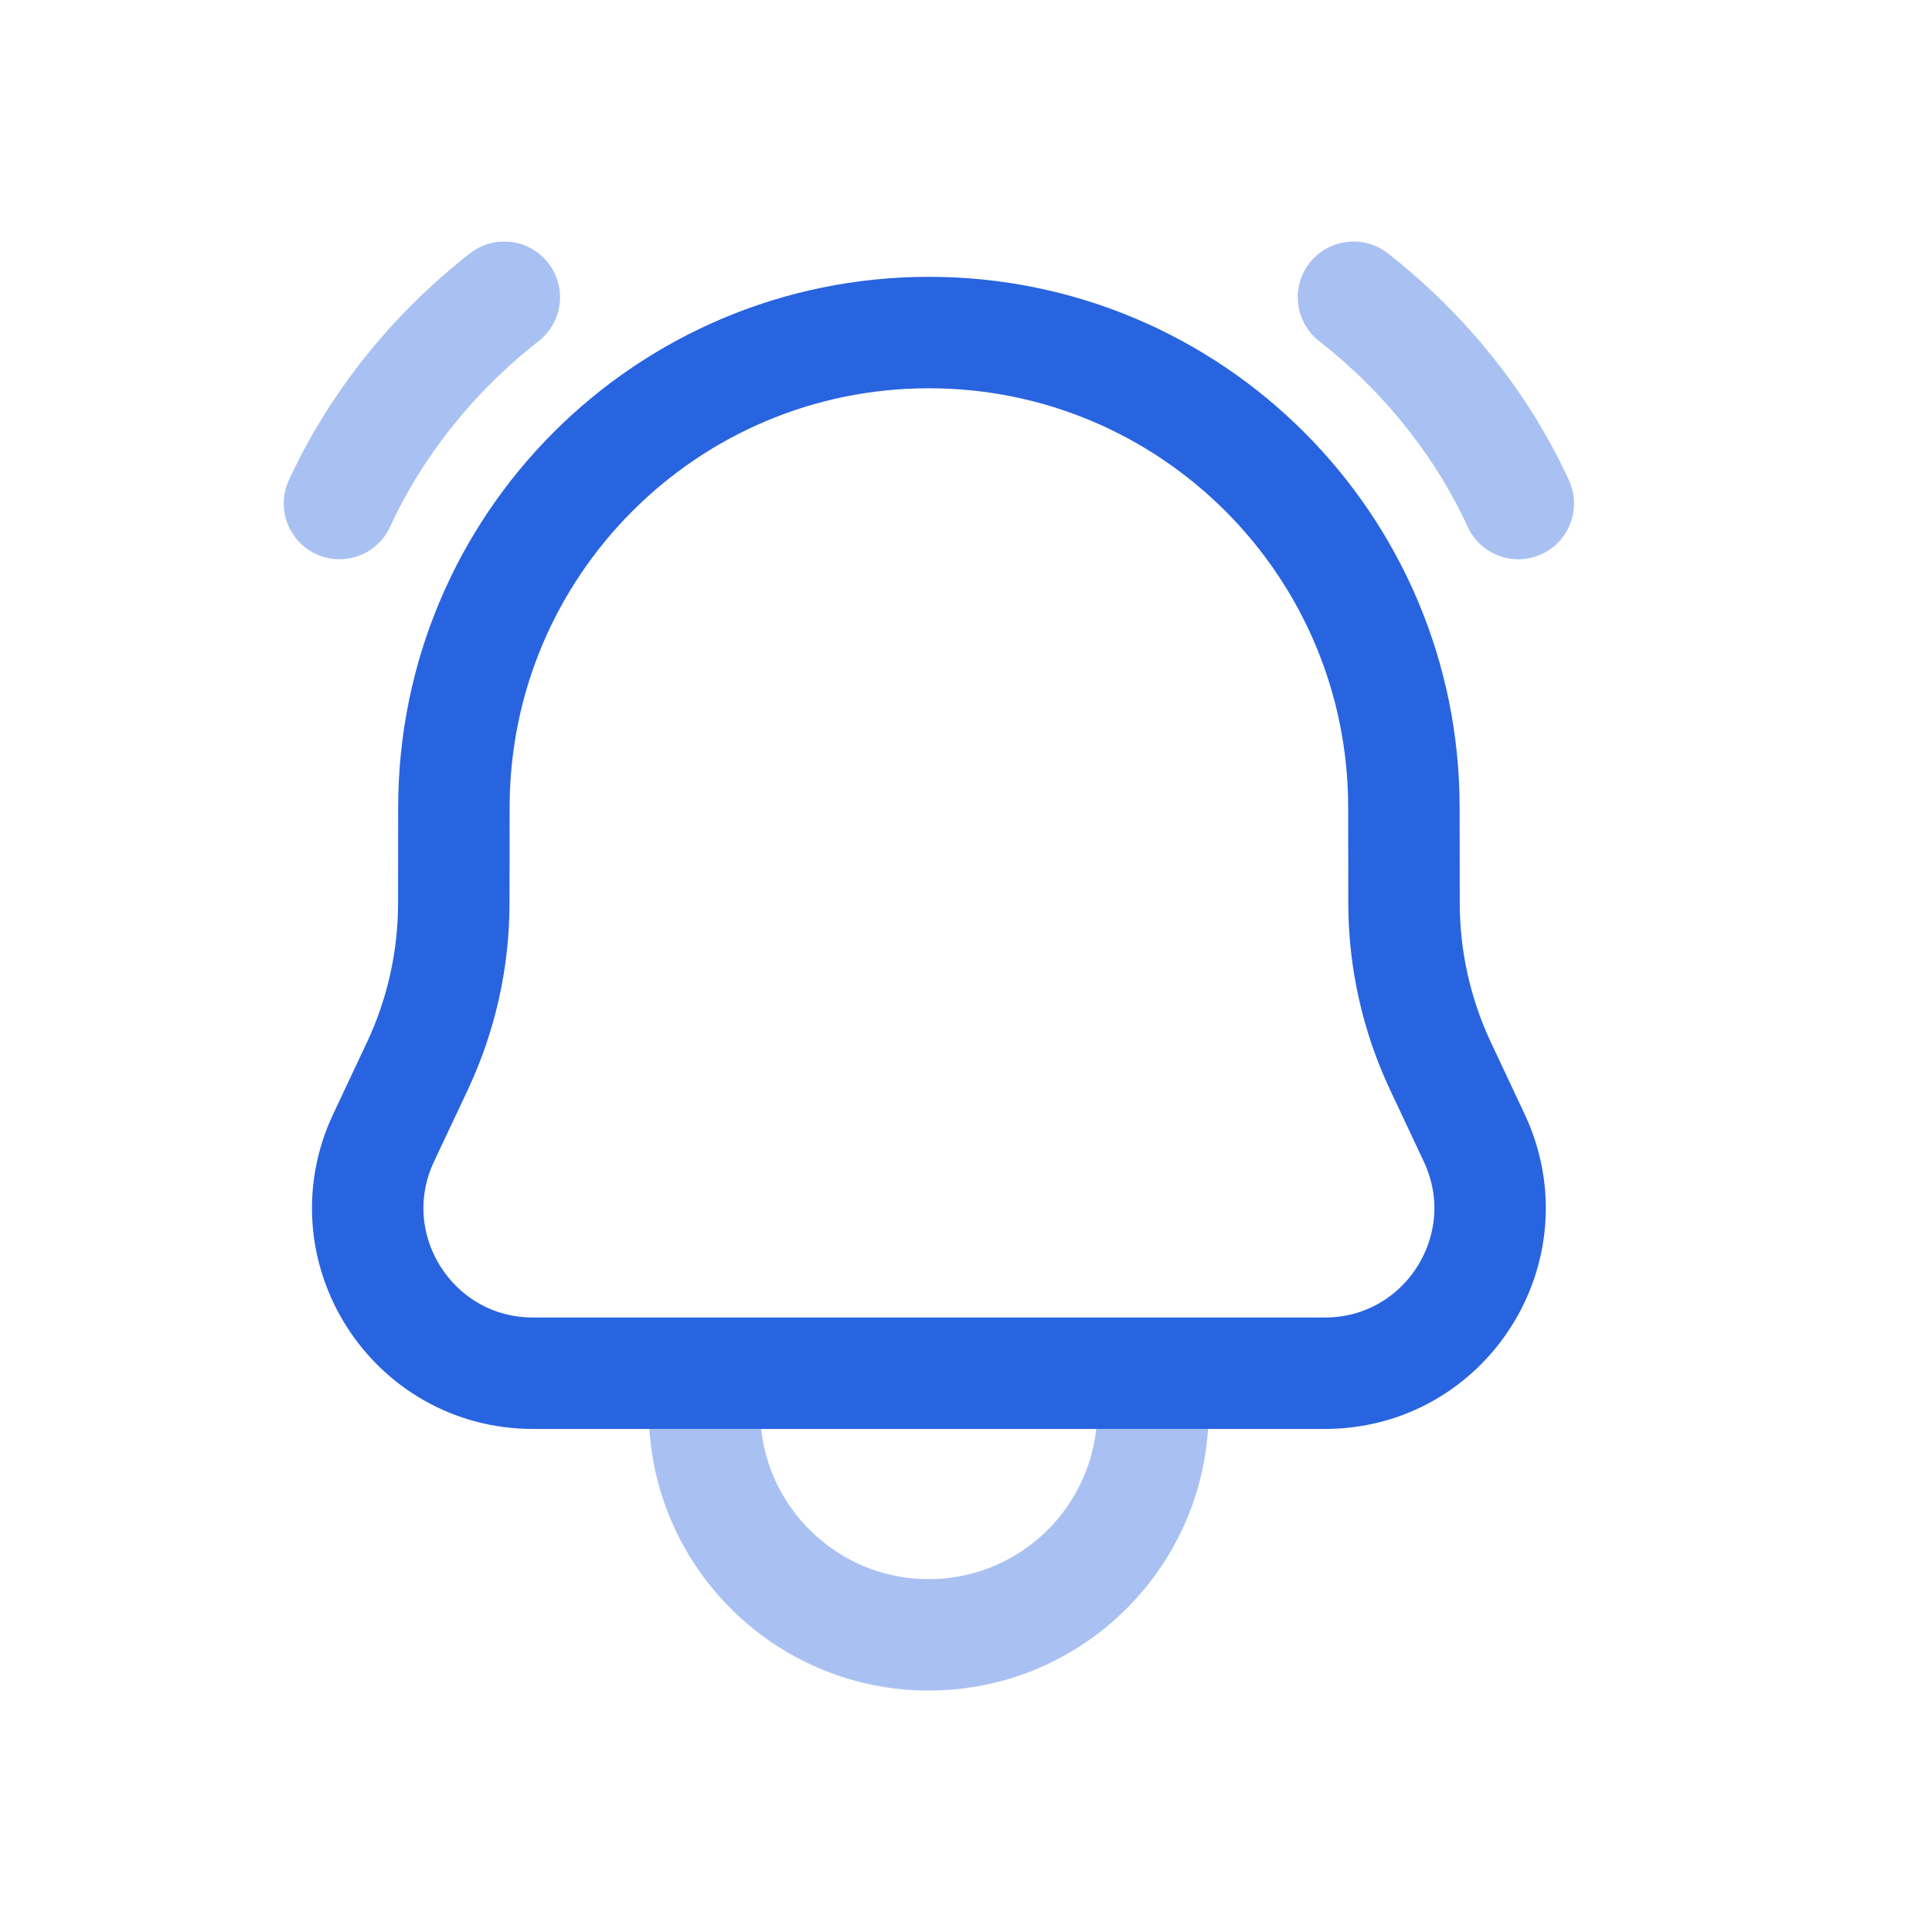 <svg width="32" height="32" viewBox="0 0 32 32" fill="none" xmlns="http://www.w3.org/2000/svg">
<g id="Ringing 2">
<path id="Vector" fill-rule="evenodd" clip-rule="evenodd" d="M7.518 13.376C7.518 9.031 11.04 5.508 15.386 5.508C19.732 5.508 23.253 9.031 23.253 13.376L23.255 14.956C23.255 15.891 23.462 16.813 23.859 17.658L24.417 18.845C25.271 20.66 23.948 22.745 21.943 22.745H8.829C6.824 22.745 5.5 20.66 6.354 18.845L6.913 17.658C7.31 16.813 7.516 15.891 7.516 14.956L7.518 13.376Z" stroke="#2964E0" stroke-width="1.846" stroke-linecap="round" stroke-linejoin="round"/>
<path id="Vector_2" opacity="0.4" d="M11.668 23.363C11.668 25.415 13.332 27.078 15.382 27.078C17.433 27.078 19.096 25.415 19.096 23.363" stroke="#2964E0" stroke-width="1.846" stroke-linecap="round" stroke-linejoin="round"/>
<path id="Vector_3" opacity="0.4" d="M5.623 8.34C6.209 7.065 7.143 5.868 8.353 4.923" stroke="#2964E0" stroke-width="1.846" stroke-linecap="round" stroke-linejoin="round"/>
<path id="Vector_4" opacity="0.4" d="M25.148 8.34C24.562 7.065 23.628 5.868 22.418 4.923" stroke="#2964E0" stroke-width="1.846" stroke-linecap="round" stroke-linejoin="round"/>
</g>
</svg>
